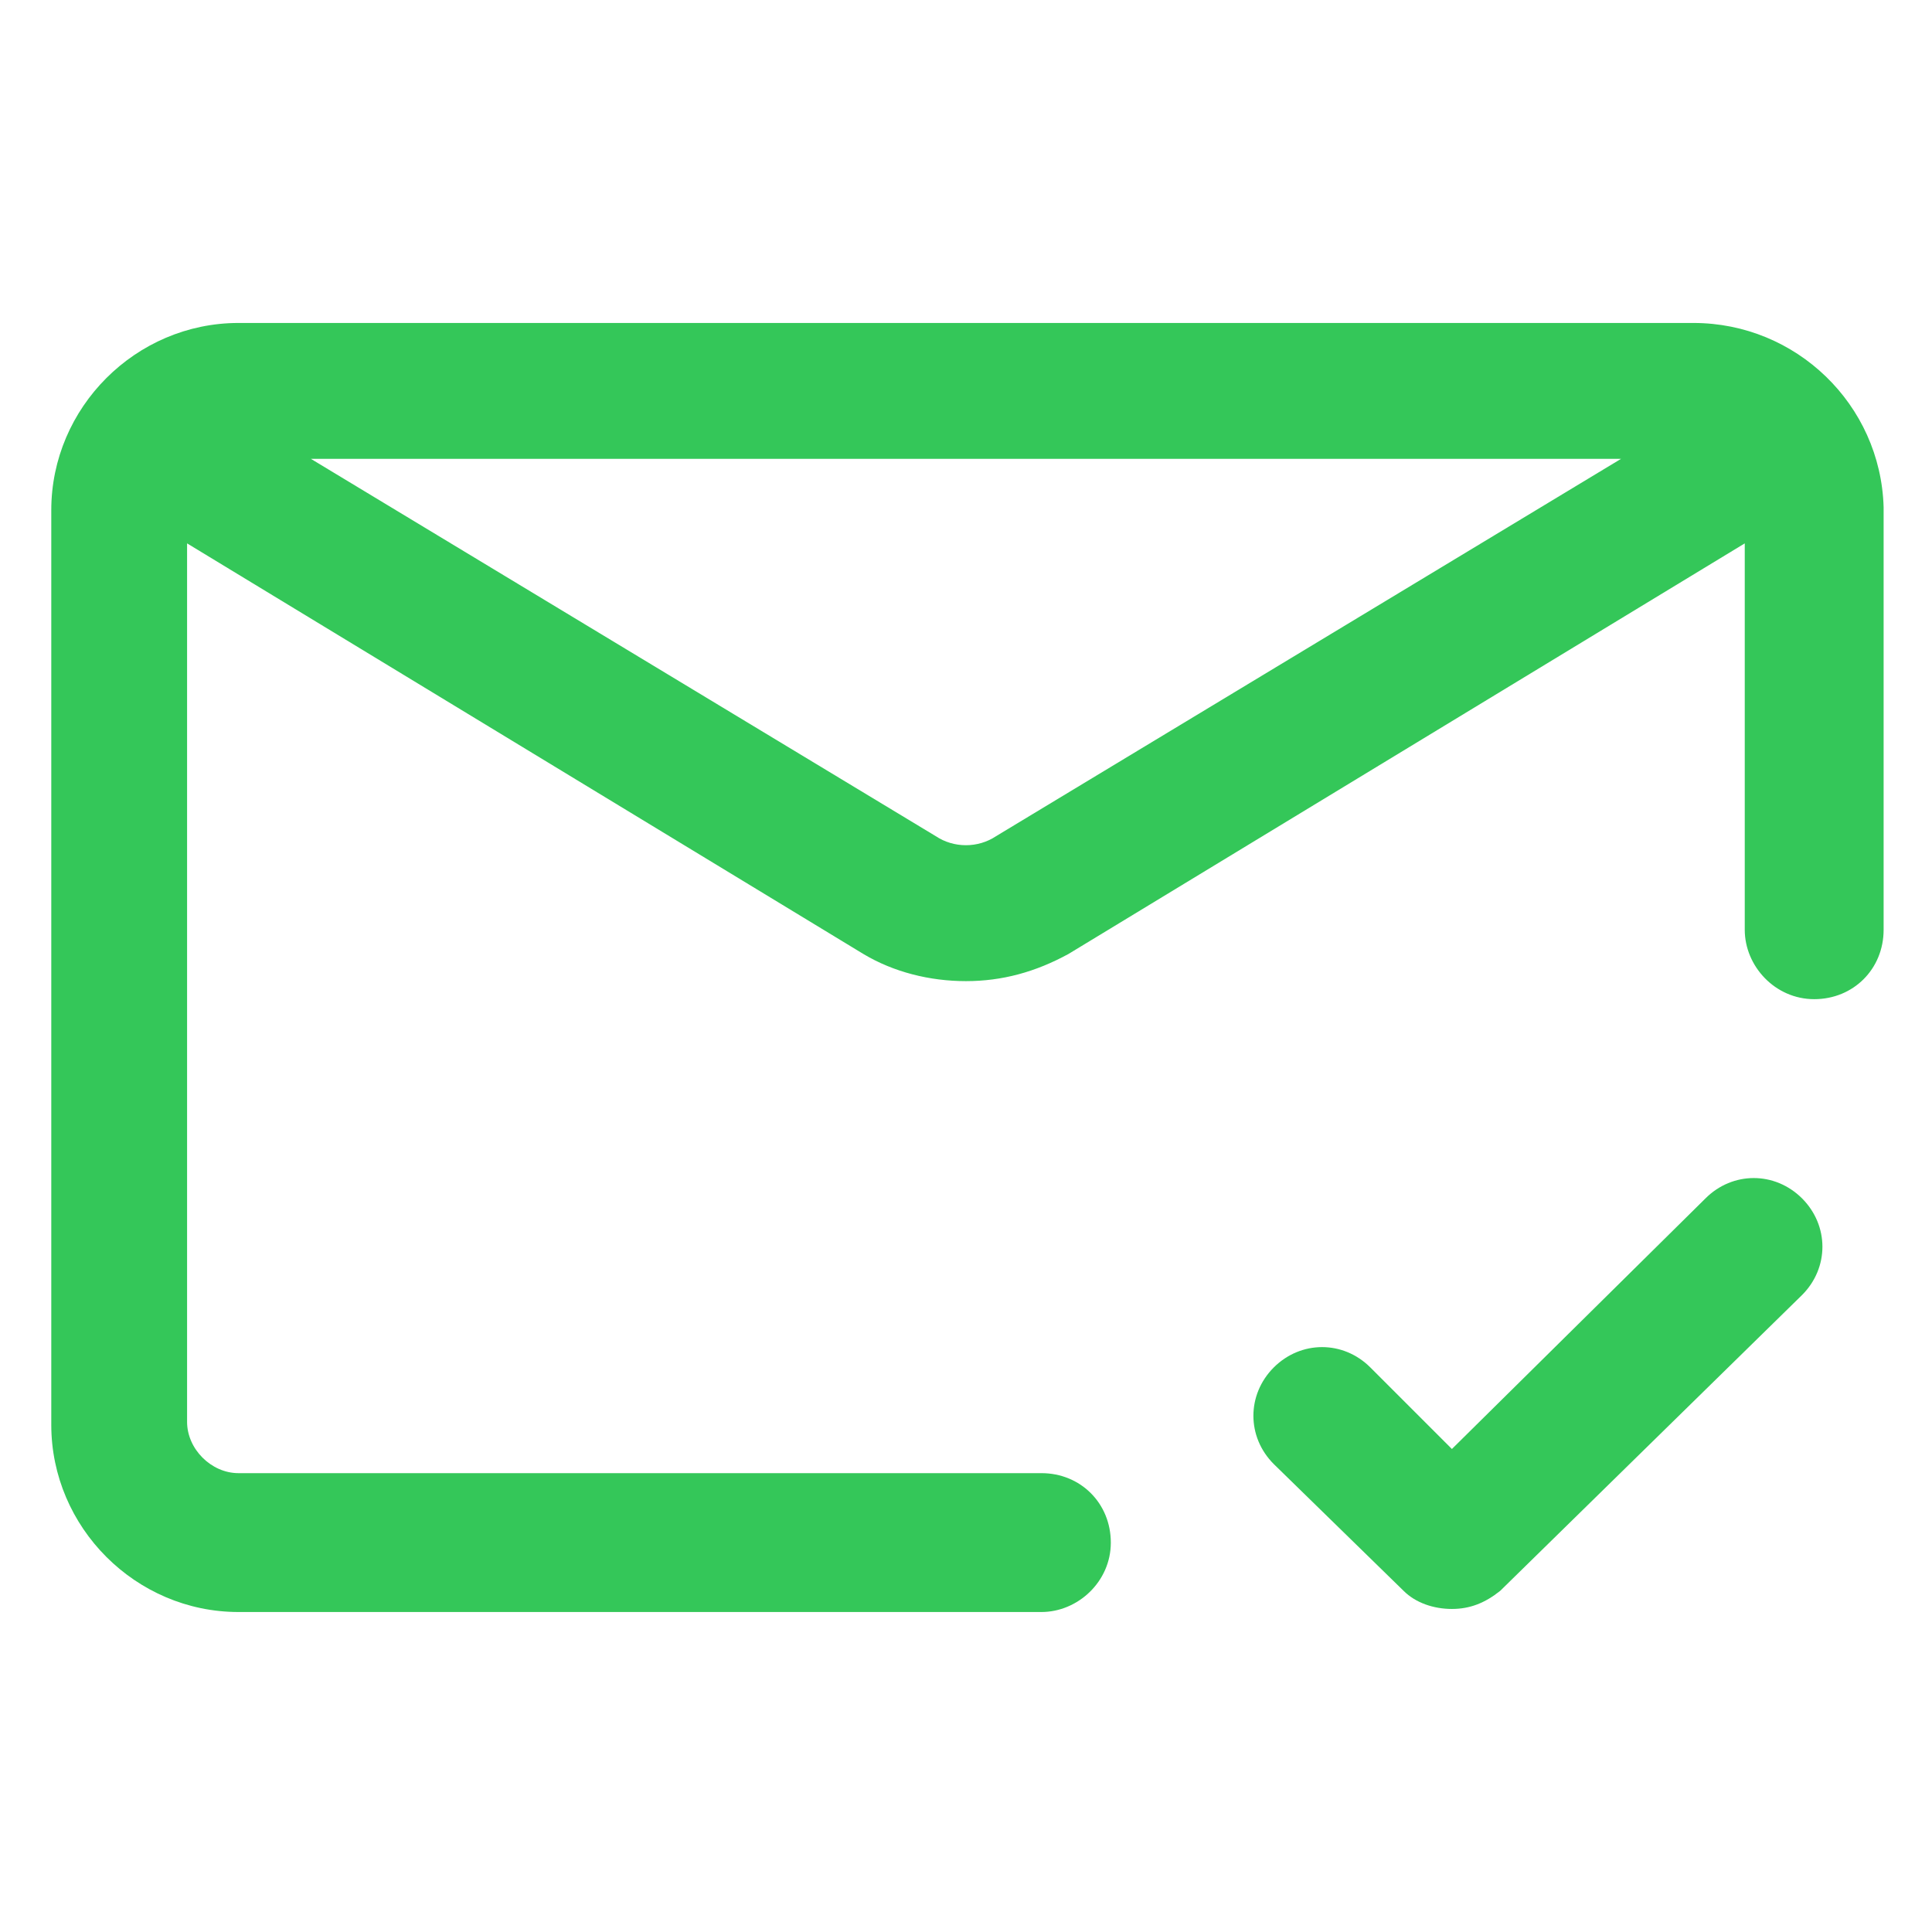 <svg width="24" height="24" viewBox="0 0 24 24" fill="none" xmlns="http://www.w3.org/2000/svg">
<path d="M21.186 14.887L18.036 18L17.023 16.987C16.686 16.65 16.161 16.65 15.823 16.987C15.486 17.325 15.486 17.85 15.823 18.187L17.436 19.762C17.586 19.912 17.811 19.987 18.036 19.987C18.261 19.987 18.448 19.912 18.636 19.762L22.386 16.087C22.723 15.75 22.723 15.225 22.386 14.887C22.048 14.55 21.523 14.55 21.186 14.887Z" fill="#34C759"/>
<path d="M21.037 4.012H2.962C1.687 4.012 0.637 5.062 0.637 6.337V17.7C0.637 18.975 1.687 20.025 2.962 20.025H12.937C13.387 20.025 13.799 19.65 13.799 19.163C13.799 18.675 13.424 18.3 12.937 18.3H2.962C2.624 18.3 2.324 18 2.324 17.663V6.75L10.724 11.85C11.099 12.075 11.549 12.188 11.999 12.188C12.449 12.188 12.862 12.075 13.274 11.85L21.674 6.75V11.55C21.674 12 22.049 12.412 22.537 12.412C23.024 12.412 23.399 12.037 23.399 11.55V6.3C23.362 5.025 22.312 4.012 21.037 4.012ZM12.374 10.387C12.149 10.537 11.849 10.537 11.624 10.387L3.862 5.7H20.137L12.374 10.387Z" fill="#34C759"/>
</svg>

